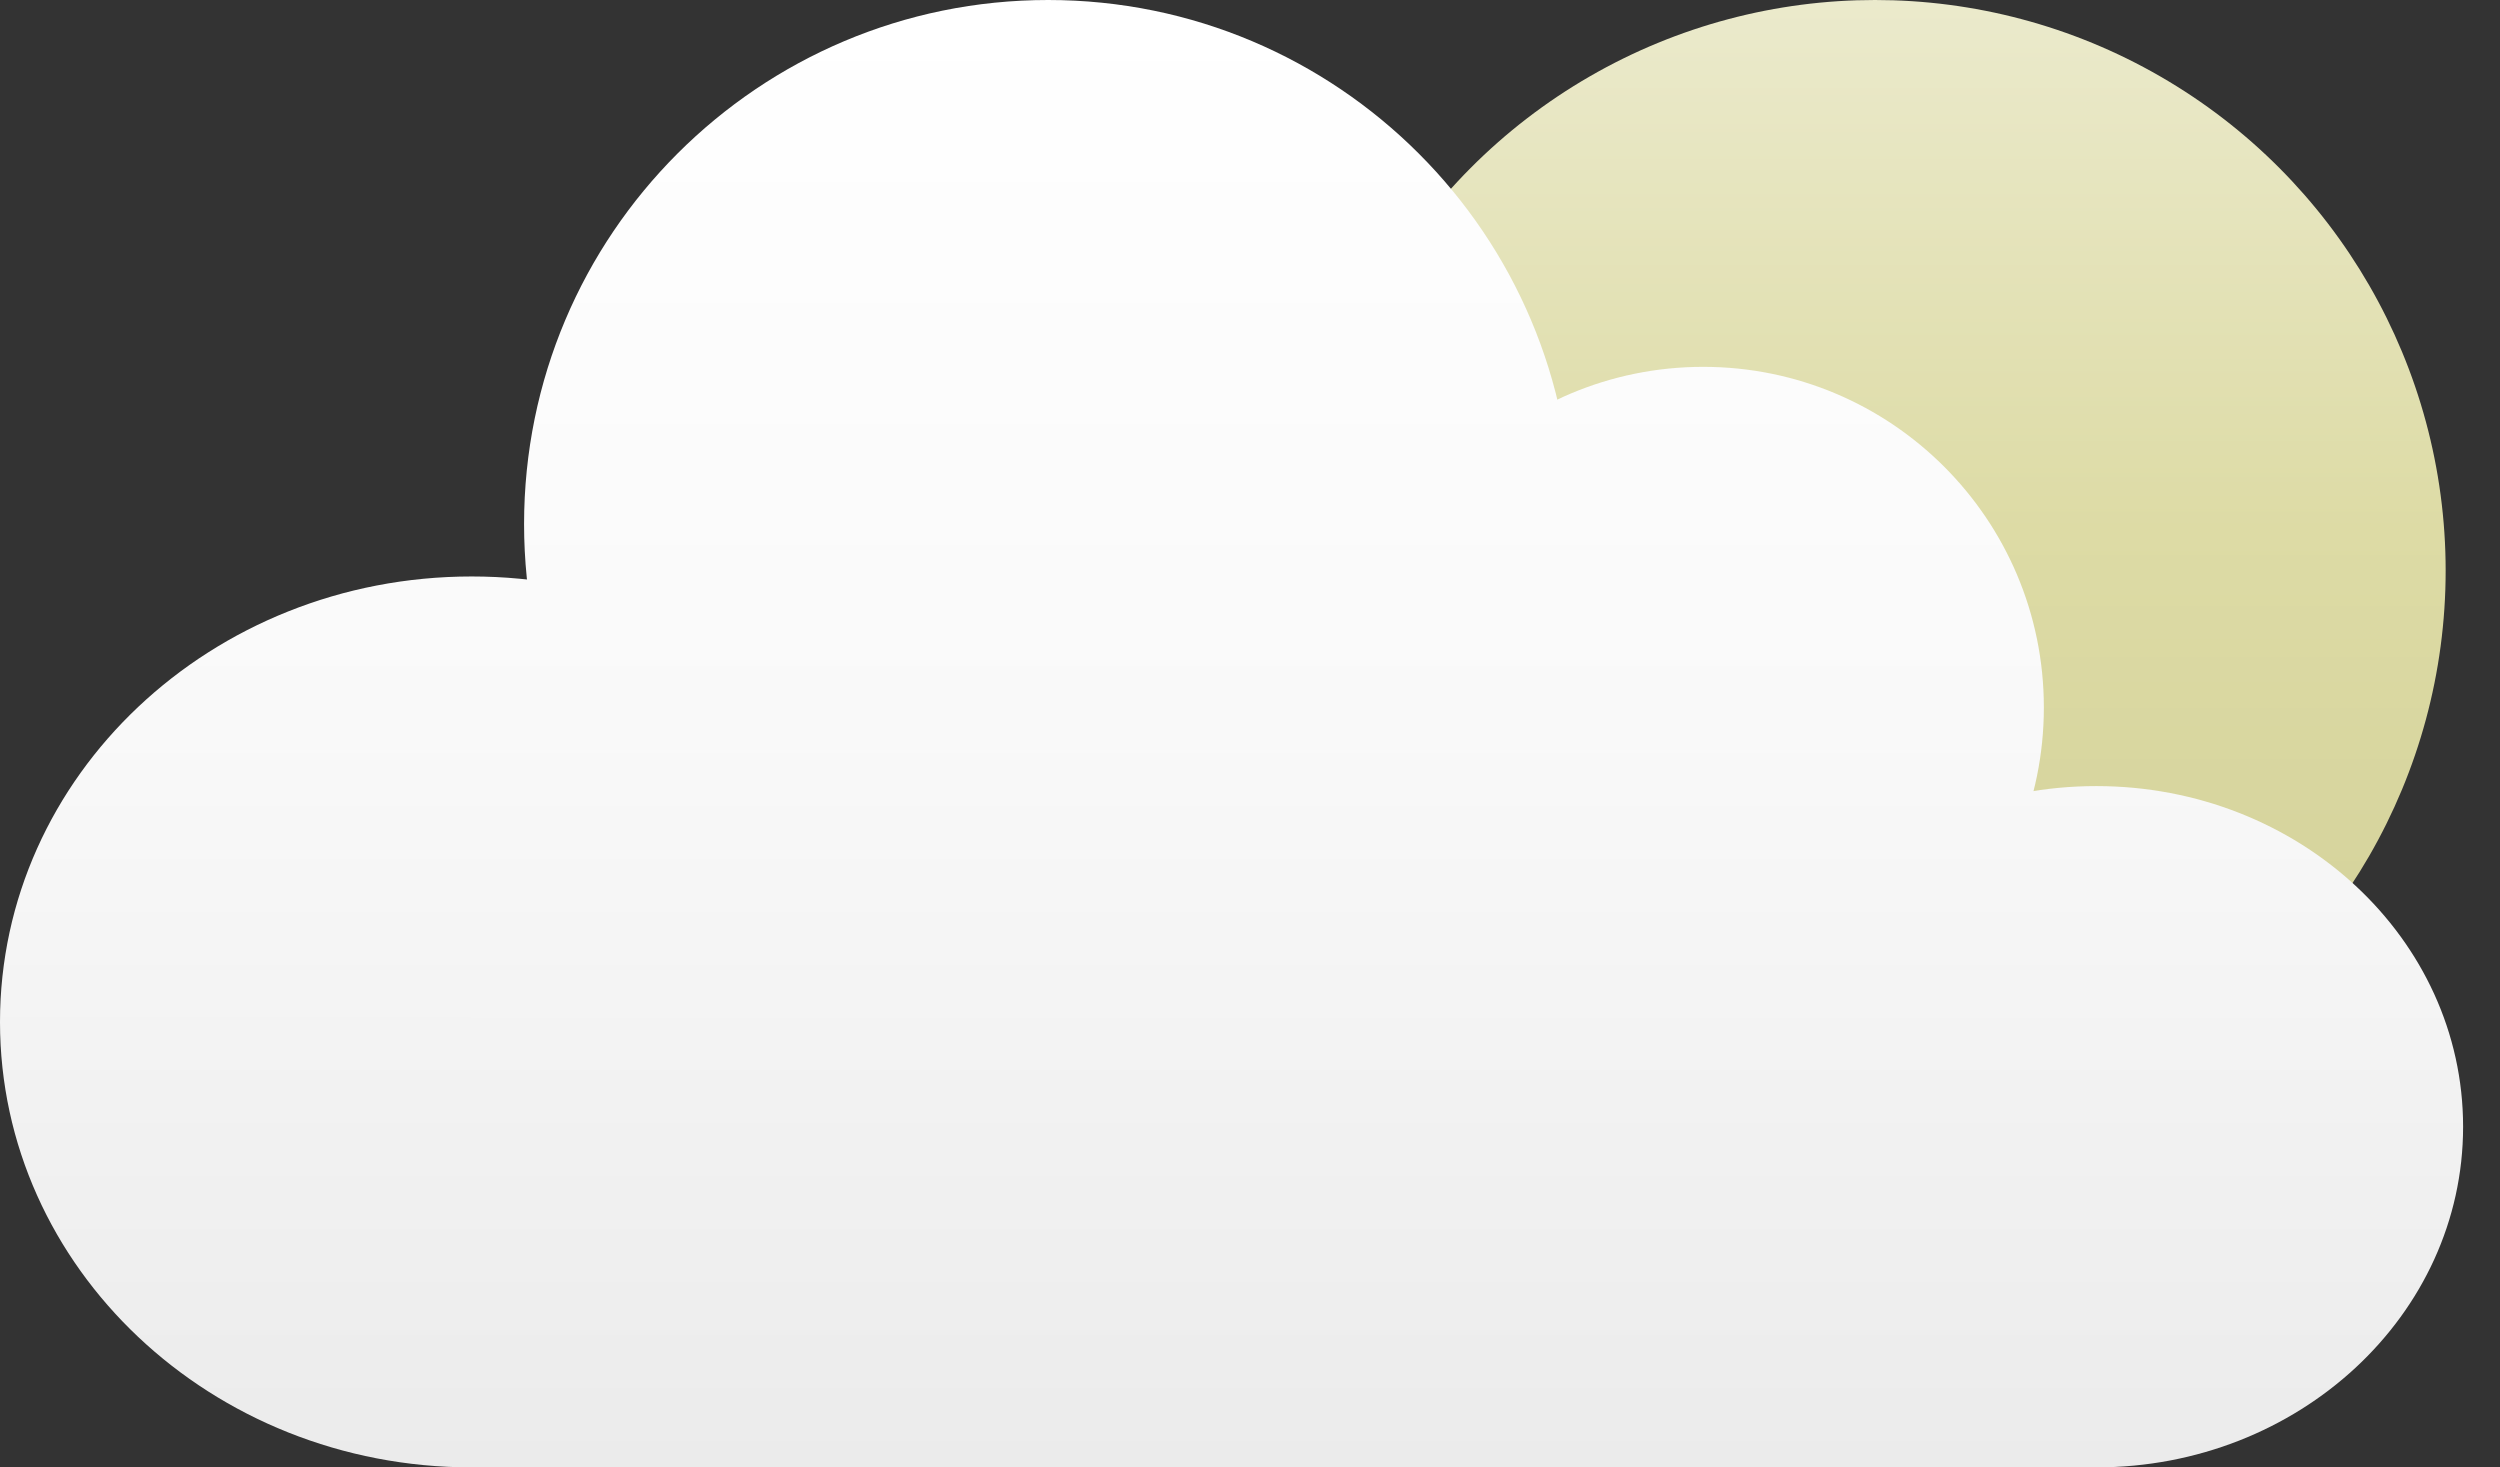 <svg width="46" height="27" viewBox="0 0 46 27" fill="none" xmlns="http://www.w3.org/2000/svg">
<rect x="0" y="0" width="46" height="27" fill="#333333" stroke="none"/>
<circle cx="34.5" cy="10.5" r="10.5" fill="url(#paint0_linear)"/>
<path d="M17.357 18.804C17.357 23.33 13.472 27 8.679 27C3.886 27 0 23.33 0 18.804C0 14.277 3.886 10.607 8.679 10.607C13.472 10.607 17.357 14.277 17.357 18.804Z" fill="url(#paint1_linear)"/>
<path d="M28.929 9.643C28.929 14.969 24.611 19.286 19.286 19.286C13.96 19.286 9.643 14.969 9.643 9.643C9.643 4.317 13.96 0 19.286 0C24.611 0 28.929 4.317 28.929 9.643Z" fill="url(#paint2_linear)"/>
<path d="M37.607 13.018C37.607 16.48 34.801 19.286 31.339 19.286C27.878 19.286 25.071 16.48 25.071 13.018C25.071 9.556 27.878 6.75 31.339 6.75C34.801 6.75 37.607 9.556 37.607 13.018Z" fill="url(#paint3_linear)"/>
<path d="M45.321 20.732C45.321 24.194 42.299 27 38.571 27C34.843 27 31.821 24.194 31.821 20.732C31.821 17.27 34.843 14.464 38.571 14.464C42.299 14.464 45.321 17.27 45.321 20.732Z" fill="url(#paint4_linear)"/>
<path d="M8.679 15.429H38.571V27H8.679V15.429Z" fill="url(#paint5_linear)"/>
<defs>
<linearGradient id="paint0_linear" x1="34.889" y1="-3.94912e-08" x2="34.889" y2="21" gradientUnits="userSpaceOnUse">
<stop stop-color="#EBEACC"/>
<stop offset="0.464" stop-color="#DDDBA5"/>
<stop offset="1" stop-color="#D1CF97"/>
</linearGradient>
<linearGradient id="paint1_linear" x1="22.661" y1="0" x2="22.661" y2="27" gradientUnits="userSpaceOnUse">
<stop stop-color="white"/>
<stop offset="0.495" stop-color="#F9F9F9"/>
<stop offset="1" stop-color="#EBEBEB"/>
</linearGradient>
<linearGradient id="paint2_linear" x1="22.661" y1="0" x2="22.661" y2="27" gradientUnits="userSpaceOnUse">
<stop stop-color="white"/>
<stop offset="0.495" stop-color="#F9F9F9"/>
<stop offset="1" stop-color="#EBEBEB"/>
</linearGradient>
<linearGradient id="paint3_linear" x1="22.661" y1="0" x2="22.661" y2="27" gradientUnits="userSpaceOnUse">
<stop stop-color="white"/>
<stop offset="0.495" stop-color="#F9F9F9"/>
<stop offset="1" stop-color="#EBEBEB"/>
</linearGradient>
<linearGradient id="paint4_linear" x1="22.661" y1="0" x2="22.661" y2="27" gradientUnits="userSpaceOnUse">
<stop stop-color="white"/>
<stop offset="0.495" stop-color="#F9F9F9"/>
<stop offset="1" stop-color="#EBEBEB"/>
</linearGradient>
<linearGradient id="paint5_linear" x1="22.661" y1="0" x2="22.661" y2="27" gradientUnits="userSpaceOnUse">
<stop stop-color="white"/>
<stop offset="0.495" stop-color="#F9F9F9"/>
<stop offset="1" stop-color="#EBEBEB"/>
</linearGradient>
</defs>
</svg>
